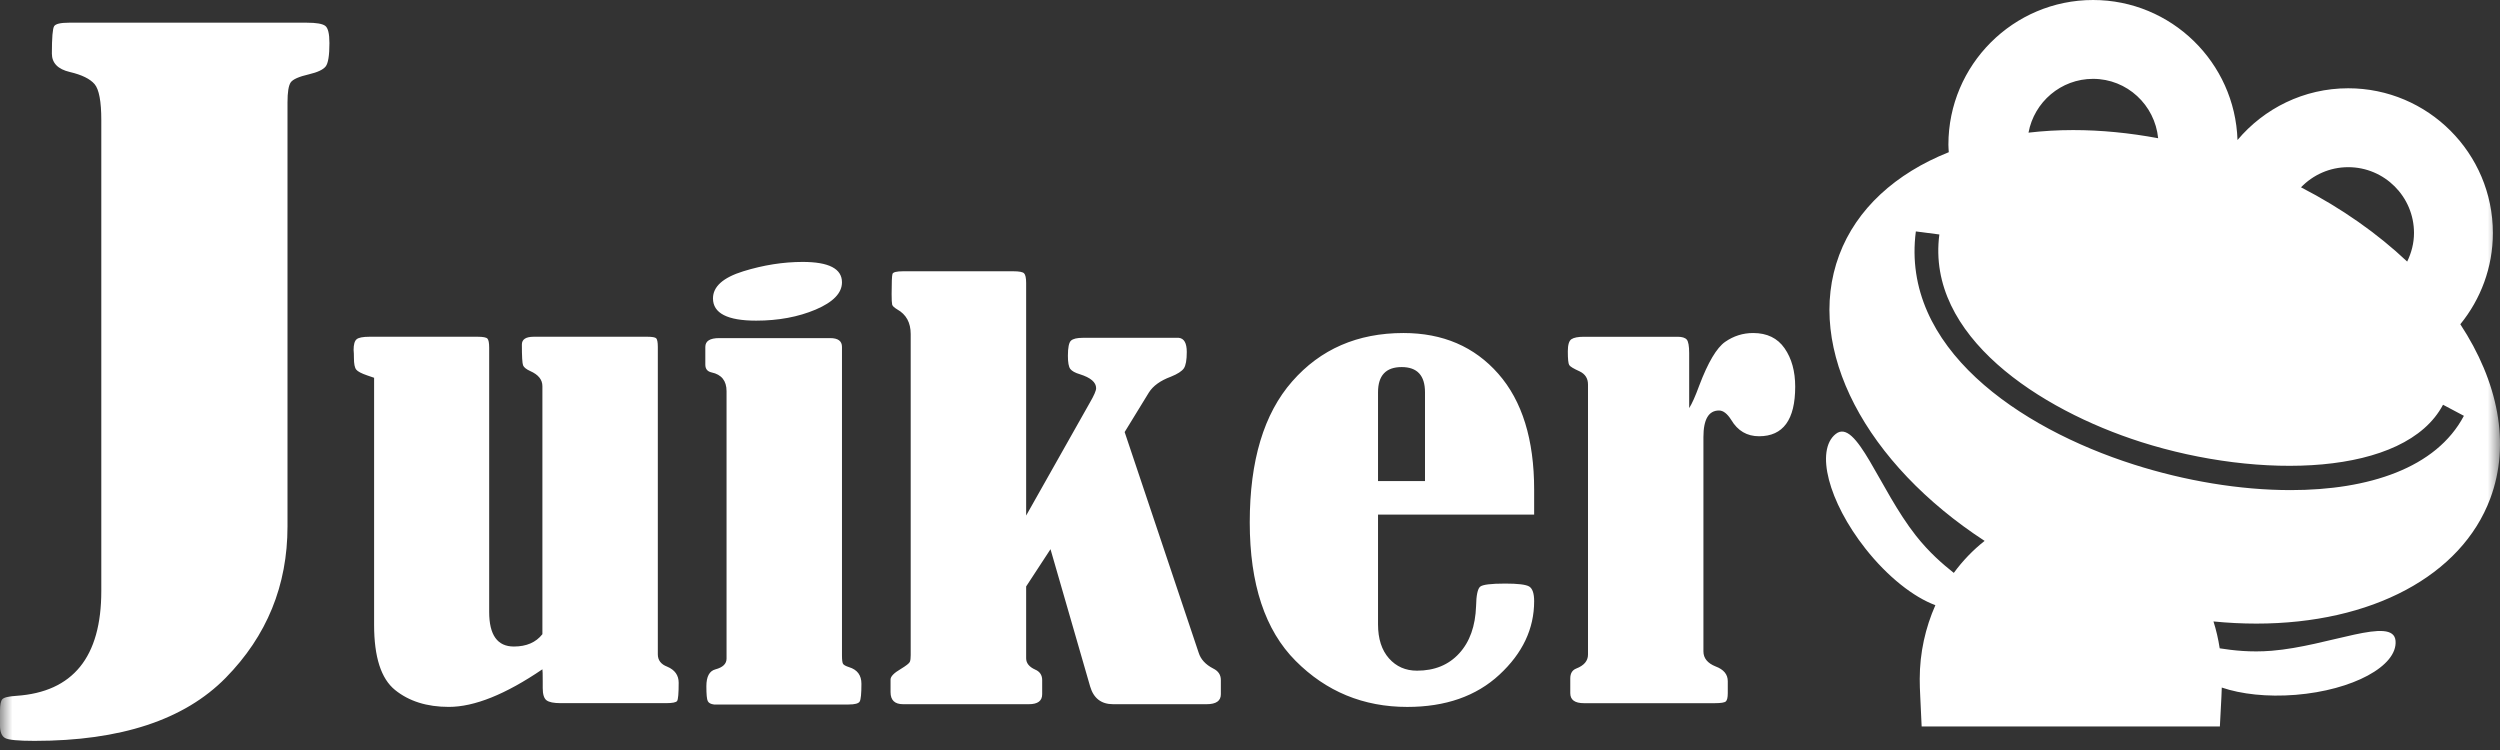 <?xml version="1.0" encoding="UTF-8" standalone="no"?>
<svg width="100px" height="30px" viewBox="0 0 100 30" version="1.1" xmlns="http://www.w3.org/2000/svg" xmlns:xlink="http://www.w3.org/1999/xlink">
    <rect x="0" y="0" width="100" height="30" fill="#333333" stroke="none"/>
    <!-- Generator: sketchtool 41 (35326) - http://www.bohemiancoding.com/sketch -->
    <title>326095A1-C0E0-4016-86A4-6146604003EE</title>
    <desc>Created with sketchtool.</desc>
    <defs>
        <rect id="path-1" x="0" y="0" width="100" height="44"></rect>
    </defs>
    <g id="Symbols" stroke="none" stroke-width="1" fill="none" fill-rule="evenodd">
        <g id="header-1280--path1" transform="translate(-68, -17)">
            <g id="1.-menu+logo-">
                <g id="header_logo" transform="translate(68, 10)">
                    <mask id="mask-2" fill="white">
                        <use xlink:href="#path-1"></use>
                    </mask>
                    <g id="Mask"></g>
                    <path d="M2.755,7.908 L12.279,7.908 C12.652,7.908 12.894,7.95 13.007,8.032 C13.121,8.115 13.177,8.344 13.177,8.726 C13.177,9.218 13.127,9.53 13.027,9.658 C12.927,9.785 12.705,9.891 12.36,9.972 C11.958,10.065 11.716,10.172 11.629,10.295 C11.543,10.42 11.5,10.686 11.5,11.096 L11.5,28.056 C11.5,30.418 10.675,32.438 9.025,34.116 C7.373,35.796 4.824,36.635 1.377,36.635 C0.725,36.635 0.333,36.597 0.2,36.52 C0.067,36.443 0,36.275 0,36.02 L0,35.434 C0,35.197 0.03,35.043 0.09,34.972 C0.15,34.899 0.339,34.854 0.658,34.833 C2.92,34.679 4.052,33.282 4.052,30.643 L4.052,11.806 C4.052,11.056 3.962,10.575 3.783,10.365 C3.603,10.155 3.275,9.993 2.794,9.88 C2.315,9.768 2.075,9.521 2.075,9.142 C2.075,8.503 2.106,8.14 2.166,8.047 C2.226,7.955 2.422,7.908 2.755,7.908 Z M14.964,22.111 C14.844,22.069 14.75,22.036 14.687,22.016 C14.455,21.937 14.309,21.859 14.249,21.784 C14.188,21.708 14.157,21.554 14.157,21.318 C14.157,21.189 14.153,21.081 14.144,20.996 C14.144,20.782 14.184,20.639 14.263,20.572 C14.34,20.504 14.514,20.47 14.783,20.47 L19.109,20.47 C19.321,20.47 19.452,20.495 19.498,20.545 C19.544,20.595 19.567,20.717 19.567,20.909 L19.567,31.477 C19.567,32.402 19.897,32.861 20.555,32.861 C21.056,32.861 21.435,32.698 21.696,32.368 L21.696,22.445 C21.696,22.187 21.534,21.986 21.21,21.843 C21.051,21.771 20.956,21.695 20.923,21.613 C20.891,21.531 20.875,21.254 20.875,20.782 C20.875,20.575 21.032,20.47 21.349,20.47 L25.895,20.47 C26.09,20.47 26.209,20.492 26.249,20.533 C26.29,20.578 26.313,20.692 26.313,20.878 L26.313,33.174 C26.313,33.408 26.439,33.573 26.689,33.667 C26.993,33.795 27.147,34.01 27.147,34.31 C27.147,34.739 27.126,34.982 27.084,35.039 C27.043,35.097 26.897,35.126 26.646,35.126 L22.419,35.126 C22.15,35.126 21.964,35.088 21.862,35.013 C21.761,34.938 21.709,34.775 21.709,34.525 L21.709,34.256 C21.709,33.97 21.705,33.809 21.696,33.772 C20.222,34.775 18.974,35.276 17.954,35.276 C17.077,35.276 16.36,35.05 15.803,34.6 C15.243,34.149 14.964,33.28 14.964,31.993 L14.964,22.111 Z M41.046,30.458 L41.046,33.333 C41.046,33.526 41.168,33.676 41.408,33.784 C41.592,33.862 41.687,34.003 41.687,34.203 L41.687,34.77 C41.687,35.035 41.511,35.168 41.157,35.168 L36.123,35.168 C35.789,35.168 35.622,35.008 35.622,34.686 L35.622,34.18 C35.622,34.059 35.757,33.92 36.026,33.762 C36.248,33.627 36.372,33.53 36.394,33.473 C36.418,33.416 36.428,33.327 36.428,33.205 L36.428,20.362 C36.428,19.905 36.248,19.576 35.887,19.375 C35.767,19.303 35.699,19.24 35.686,19.182 C35.672,19.123 35.665,18.985 35.665,18.763 C35.665,18.298 35.676,18.03 35.699,17.958 C35.722,17.887 35.864,17.851 36.123,17.851 L40.532,17.851 C40.763,17.851 40.908,17.878 40.962,17.932 C41.017,17.987 41.046,18.116 41.046,18.324 L41.046,27.622 L43.595,23.104 C43.761,22.819 43.845,22.627 43.845,22.528 C43.845,22.292 43.629,22.107 43.196,21.97 C43.003,21.914 42.876,21.841 42.811,21.757 C42.747,21.67 42.716,21.496 42.716,21.232 C42.716,20.903 42.757,20.7 42.84,20.626 C42.924,20.549 43.081,20.513 43.313,20.513 L47.151,20.513 C47.364,20.535 47.471,20.723 47.471,21.081 C47.471,21.402 47.431,21.622 47.354,21.734 C47.274,21.849 47.102,21.961 46.832,22.069 C46.413,22.224 46.122,22.436 45.955,22.701 L44.986,24.282 L47.946,33.107 C48.029,33.373 48.222,33.583 48.529,33.741 C48.734,33.842 48.834,33.994 48.834,34.203 L48.834,34.77 C48.834,35.035 48.646,35.168 48.265,35.168 L44.523,35.168 C44.051,35.168 43.744,34.931 43.606,34.46 L42.02,28.968 L41.046,30.458 Z M67.567,23.324 C67.678,23.152 67.812,22.853 67.969,22.424 C68.321,21.493 68.668,20.91 69.006,20.674 C69.344,20.439 69.717,20.321 70.126,20.321 C70.682,20.321 71.101,20.524 71.384,20.932 C71.667,21.34 71.808,21.852 71.808,22.467 C71.808,23.791 71.326,24.45 70.362,24.45 C69.88,24.45 69.508,24.232 69.249,23.796 C69.091,23.546 68.928,23.42 68.763,23.42 C68.346,23.42 68.137,23.774 68.137,24.483 L68.137,33.056 C68.137,33.326 68.299,33.527 68.623,33.657 C68.948,33.778 69.111,33.975 69.111,34.246 L69.111,34.728 C69.111,34.901 69.084,35.01 69.034,35.056 C68.983,35.103 68.838,35.127 68.596,35.127 L63.354,35.127 C62.992,35.127 62.811,34.994 62.811,34.728 L62.811,34.138 C62.811,33.939 62.888,33.806 63.048,33.742 C63.362,33.621 63.52,33.434 63.52,33.184 L63.52,22.379 C63.52,22.138 63.409,21.962 63.186,21.855 C62.945,21.746 62.805,21.663 62.769,21.602 C62.731,21.542 62.713,21.357 62.713,21.051 C62.713,20.794 62.761,20.631 62.859,20.567 C62.957,20.503 63.12,20.471 63.354,20.471 L67.108,20.471 C67.282,20.471 67.405,20.508 67.471,20.584 C67.533,20.658 67.567,20.84 67.567,21.124 L67.567,23.324 Z M55.121,27.585 L55.121,31.972 C55.121,32.551 55.267,33.005 55.559,33.335 C55.852,33.665 56.225,33.827 56.68,33.827 C57.383,33.827 57.946,33.597 58.368,33.135 C58.791,32.675 59.015,32.044 59.043,31.243 C59.051,30.814 59.105,30.557 59.203,30.47 C59.3,30.384 59.636,30.343 60.211,30.343 C60.711,30.343 61.03,30.381 61.164,30.458 C61.299,30.538 61.366,30.735 61.366,31.049 C61.366,32.151 60.903,33.131 59.975,33.989 C59.048,34.848 57.819,35.277 56.29,35.277 C54.538,35.277 53.048,34.663 51.826,33.436 C50.602,32.21 49.99,30.363 49.99,27.894 C49.99,25.427 50.554,23.547 51.687,22.257 C52.818,20.966 54.301,20.321 56.137,20.321 C57.713,20.321 58.977,20.864 59.932,21.951 C60.888,23.038 61.366,24.582 61.366,26.586 L61.366,27.585 L55.121,27.585 Z M57,26.243 L57,22.692 C57,22.019 56.689,21.683 56.067,21.683 C55.437,21.683 55.121,22.019 55.121,22.692 L55.121,26.243 L57,26.243 Z M32.106,17.477 C33.154,17.477 33.679,17.748 33.679,18.292 C33.679,18.721 33.329,19.083 32.629,19.382 C31.929,19.678 31.134,19.826 30.244,19.826 C29.095,19.826 28.519,19.528 28.519,18.936 C28.519,18.464 28.922,18.103 29.729,17.852 C30.536,17.602 31.329,17.477 32.106,17.477 Z M28.213,21.586 L28.213,20.876 C28.213,20.64 28.398,20.524 28.77,20.524 L33.206,20.524 C33.521,20.524 33.679,20.64 33.679,20.876 L33.679,33.216 C33.679,33.388 33.692,33.499 33.719,33.549 C33.746,33.598 33.829,33.644 33.965,33.687 C34.293,33.788 34.457,34.009 34.457,34.352 C34.457,34.746 34.434,34.983 34.387,35.062 C34.342,35.139 34.193,35.18 33.945,35.18 L28.56,35.18 C28.432,35.165 28.348,35.119 28.311,35.044 C28.273,34.97 28.255,34.771 28.255,34.45 C28.255,34.064 28.376,33.838 28.617,33.774 C28.914,33.696 29.062,33.552 29.062,33.344 L29.062,22.647 C29.062,22.233 28.862,21.981 28.464,21.897 C28.296,21.86 28.213,21.758 28.213,21.586 Z M98.413,19.97 C99.226,18.972 99.715,17.701 99.715,16.319 C99.715,13.127 97.119,10.531 93.928,10.531 C92.153,10.531 90.562,11.338 89.5,12.601 C89.401,9.497 86.851,7 83.722,7 C80.532,7 77.936,9.596 77.936,12.787 C77.936,12.888 77.946,12.988 77.951,13.088 C75.821,13.937 74.257,15.358 73.568,17.202 C72.158,20.971 74.671,25.566 79.385,28.636 C78.923,28.999 78.508,29.429 78.152,29.916 C77.72,29.573 77.176,29.11 76.635,28.424 C75.155,26.545 74.259,23.706 73.43,24.358 C72.604,25.011 73.134,27.061 74.614,28.941 C75.51,30.078 76.55,30.888 77.415,31.207 C77.019,32.103 76.789,33.103 76.789,34.156 C76.789,34.333 76.797,34.672 76.809,34.842 L76.866,36.058 L88.795,36.058 L88.857,34.868 C88.863,34.791 88.867,34.649 88.871,34.502 C89.646,34.766 90.689,34.885 91.823,34.794 C94.111,34.608 95.904,33.642 95.822,32.634 C95.741,31.624 93.155,32.847 90.863,33.031 C90.008,33.1 89.316,33.015 88.788,32.933 C88.732,32.563 88.649,32.205 88.539,31.858 C89.116,31.915 89.689,31.944 90.251,31.944 C94.871,31.944 98.457,30.028 99.61,26.943 C100.432,24.744 99.918,22.264 98.413,19.97 Z M93.928,13.687 C95.38,13.687 96.56,14.866 96.56,16.319 C96.56,16.73 96.456,17.116 96.287,17.463 C95.102,16.345 93.668,15.331 92.04,14.493 C92.518,13.998 93.187,13.687 93.928,13.687 Z M83.722,10.154 C85.086,10.154 86.195,11.2 86.326,12.529 C85.178,12.315 84.034,12.203 82.927,12.203 C82.312,12.203 81.716,12.239 81.14,12.306 C81.367,11.083 82.436,10.154 83.722,10.154 Z M91.624,26.604 C89.598,26.605 87.399,26.233 85.357,25.582 C80.745,24.114 76.028,20.893 76.634,16.257 L77.574,16.379 C77.042,20.441 81.59,23.389 85.644,24.681 C90.393,26.193 96.208,26.05 97.721,23.19 L98.556,23.633 C97.45,25.727 94.738,26.604 91.624,26.604 Z" fill="#FFFFFF" mask="url(#mask-2)"></path>
                </g>
            </g>
        </g>
    </g>
</svg>